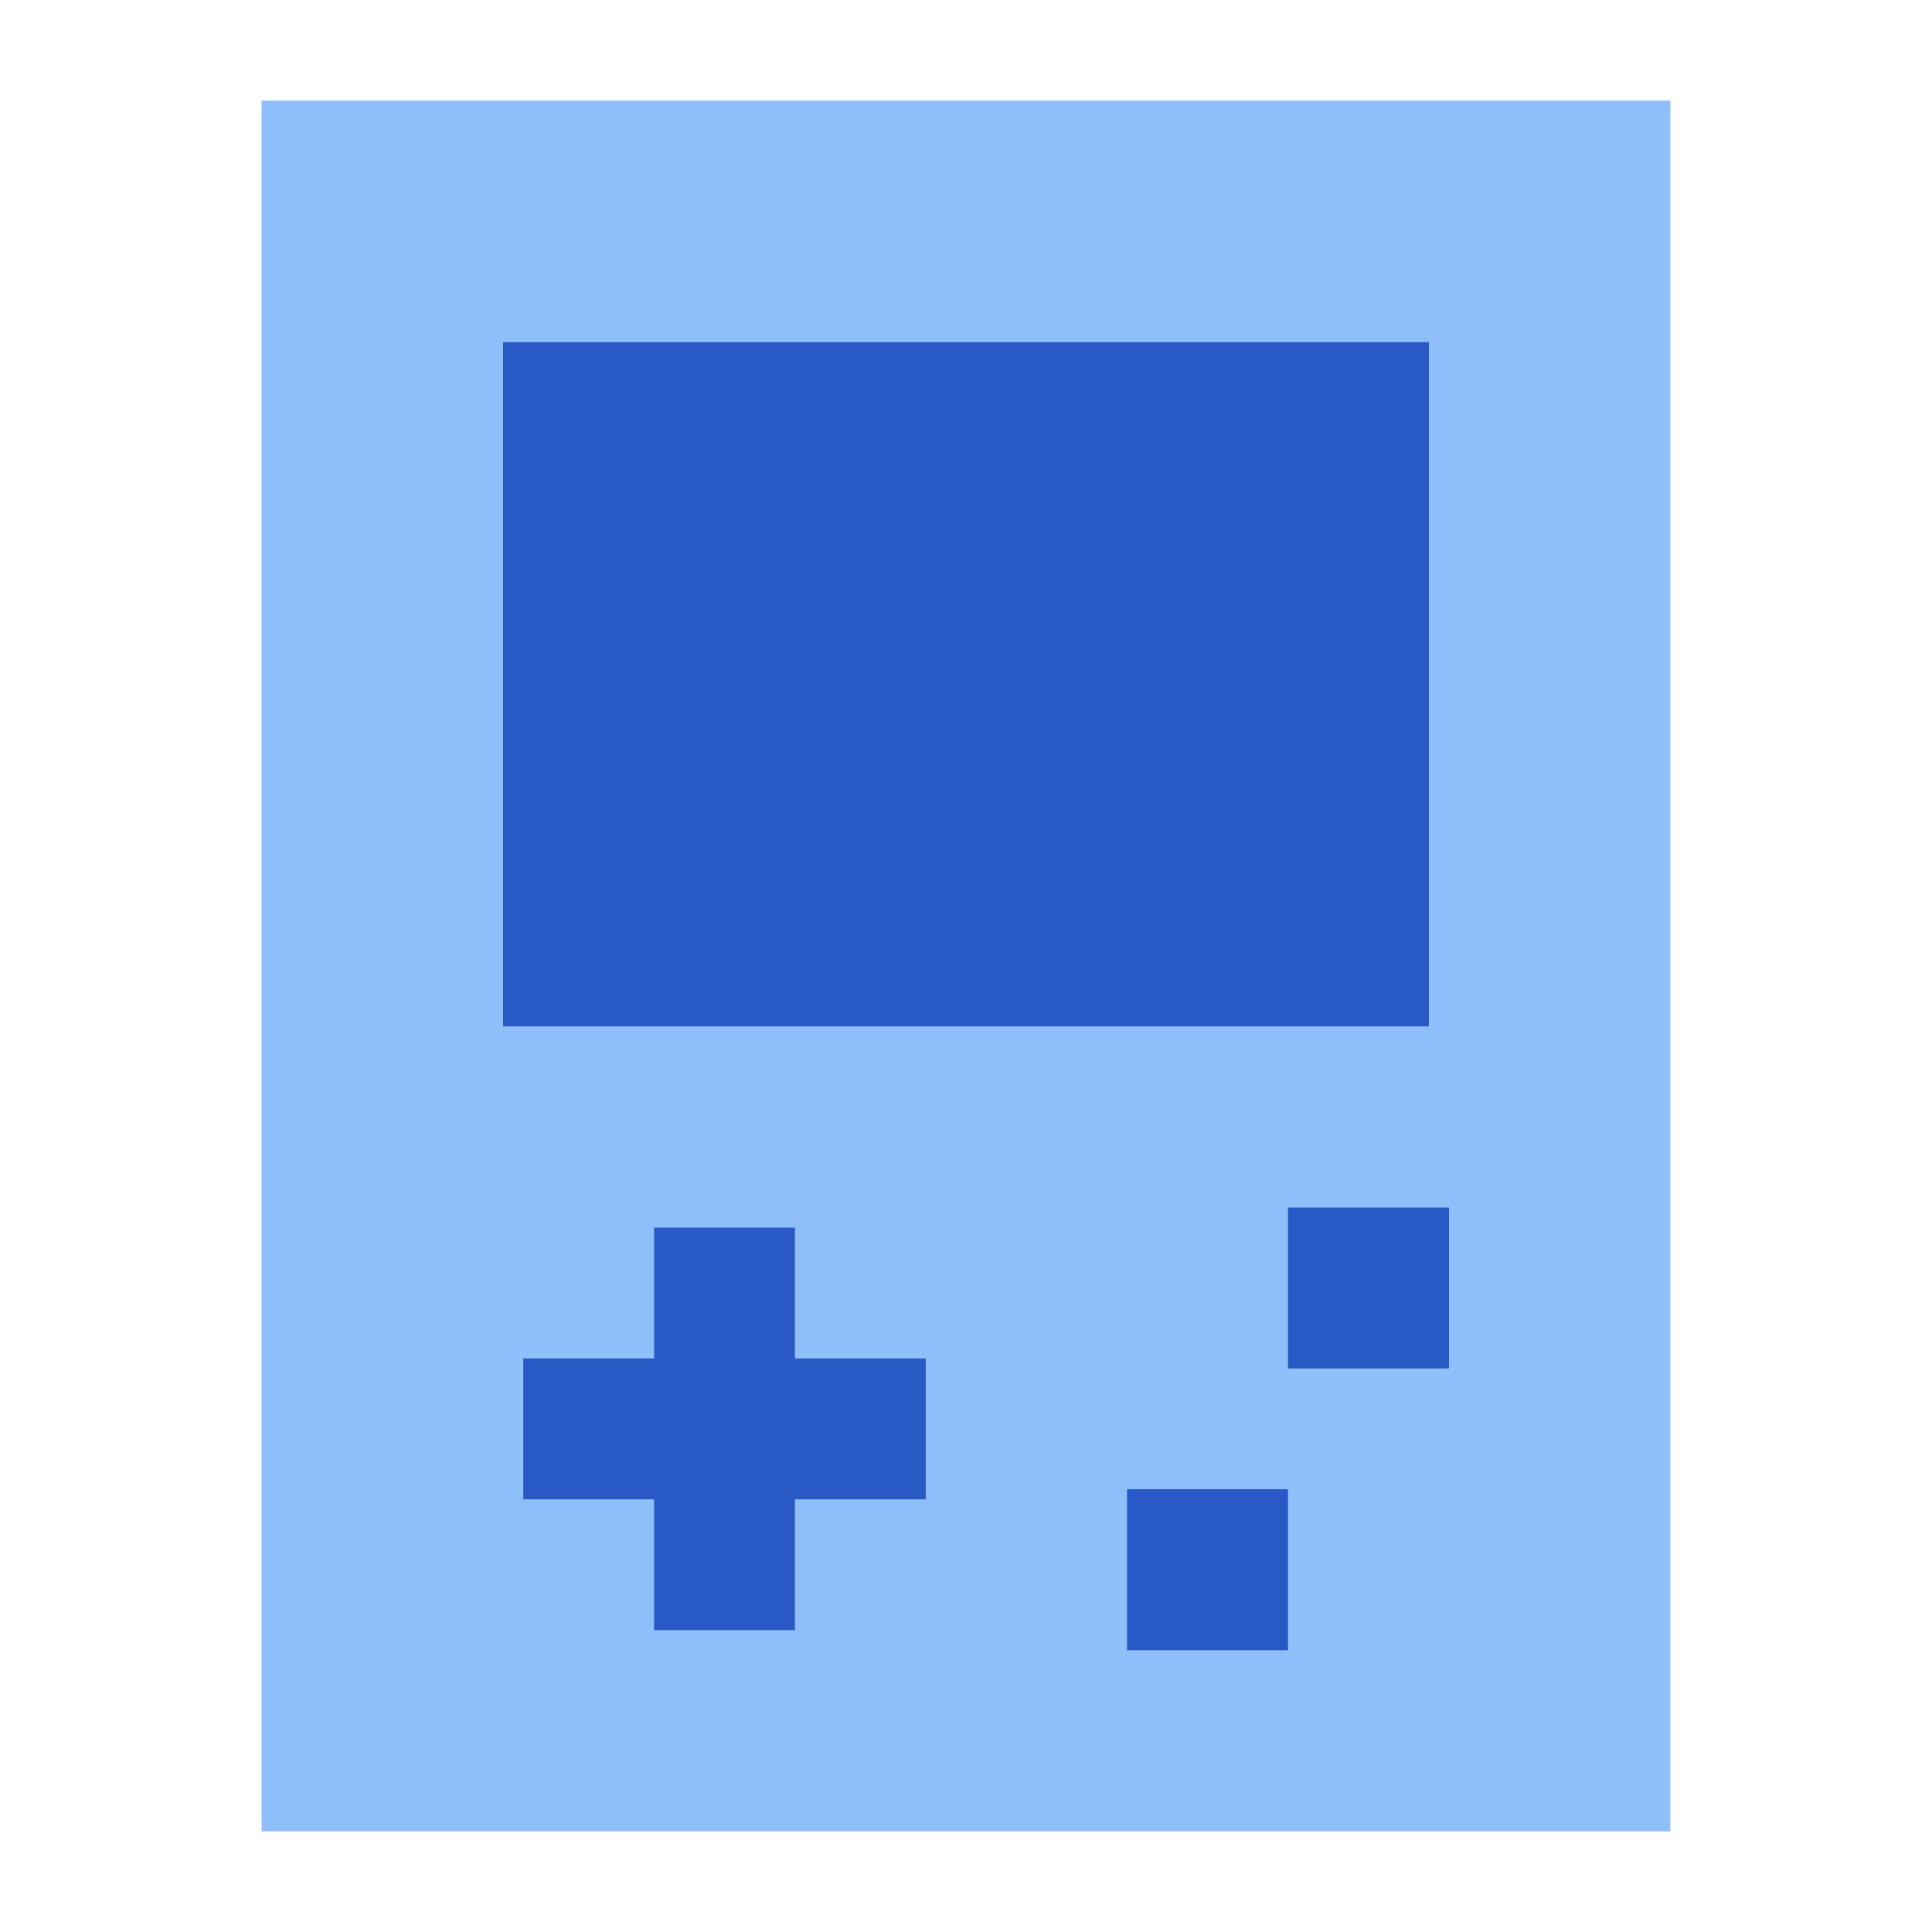 <svg xmlns="http://www.w3.org/2000/svg" fill="none" viewBox="0 0 24 24" id="Gameboy--Streamline-Sharp">
  <desc>
    Gameboy Streamline Icon: https://streamlinehq.com
  </desc>
  <g id="gameboy--entertainment-gaming-device-gameboy">
    <path id="Union" fill="#8fbffa" fill-rule="evenodd" d="M20.75 1.25H3.25v21.5h17.5V1.25Z" clip-rule="evenodd" stroke-width="1"></path>
    <path id="Union_2" fill="#2859c5" fill-rule="evenodd" d="M6.25 4.25h11.5v8.5H6.25v-8.5Zm1.875 11v1.625H6.5l0 1.75h1.625v1.625h1.75v-1.625H11.5v-1.75H9.875V15.25h-1.75ZM18 15h-2v2h2v-2Zm-2 3.5h-2v2h2v-2Z" clip-rule="evenodd" stroke-width="1"></path>
  </g>
</svg>